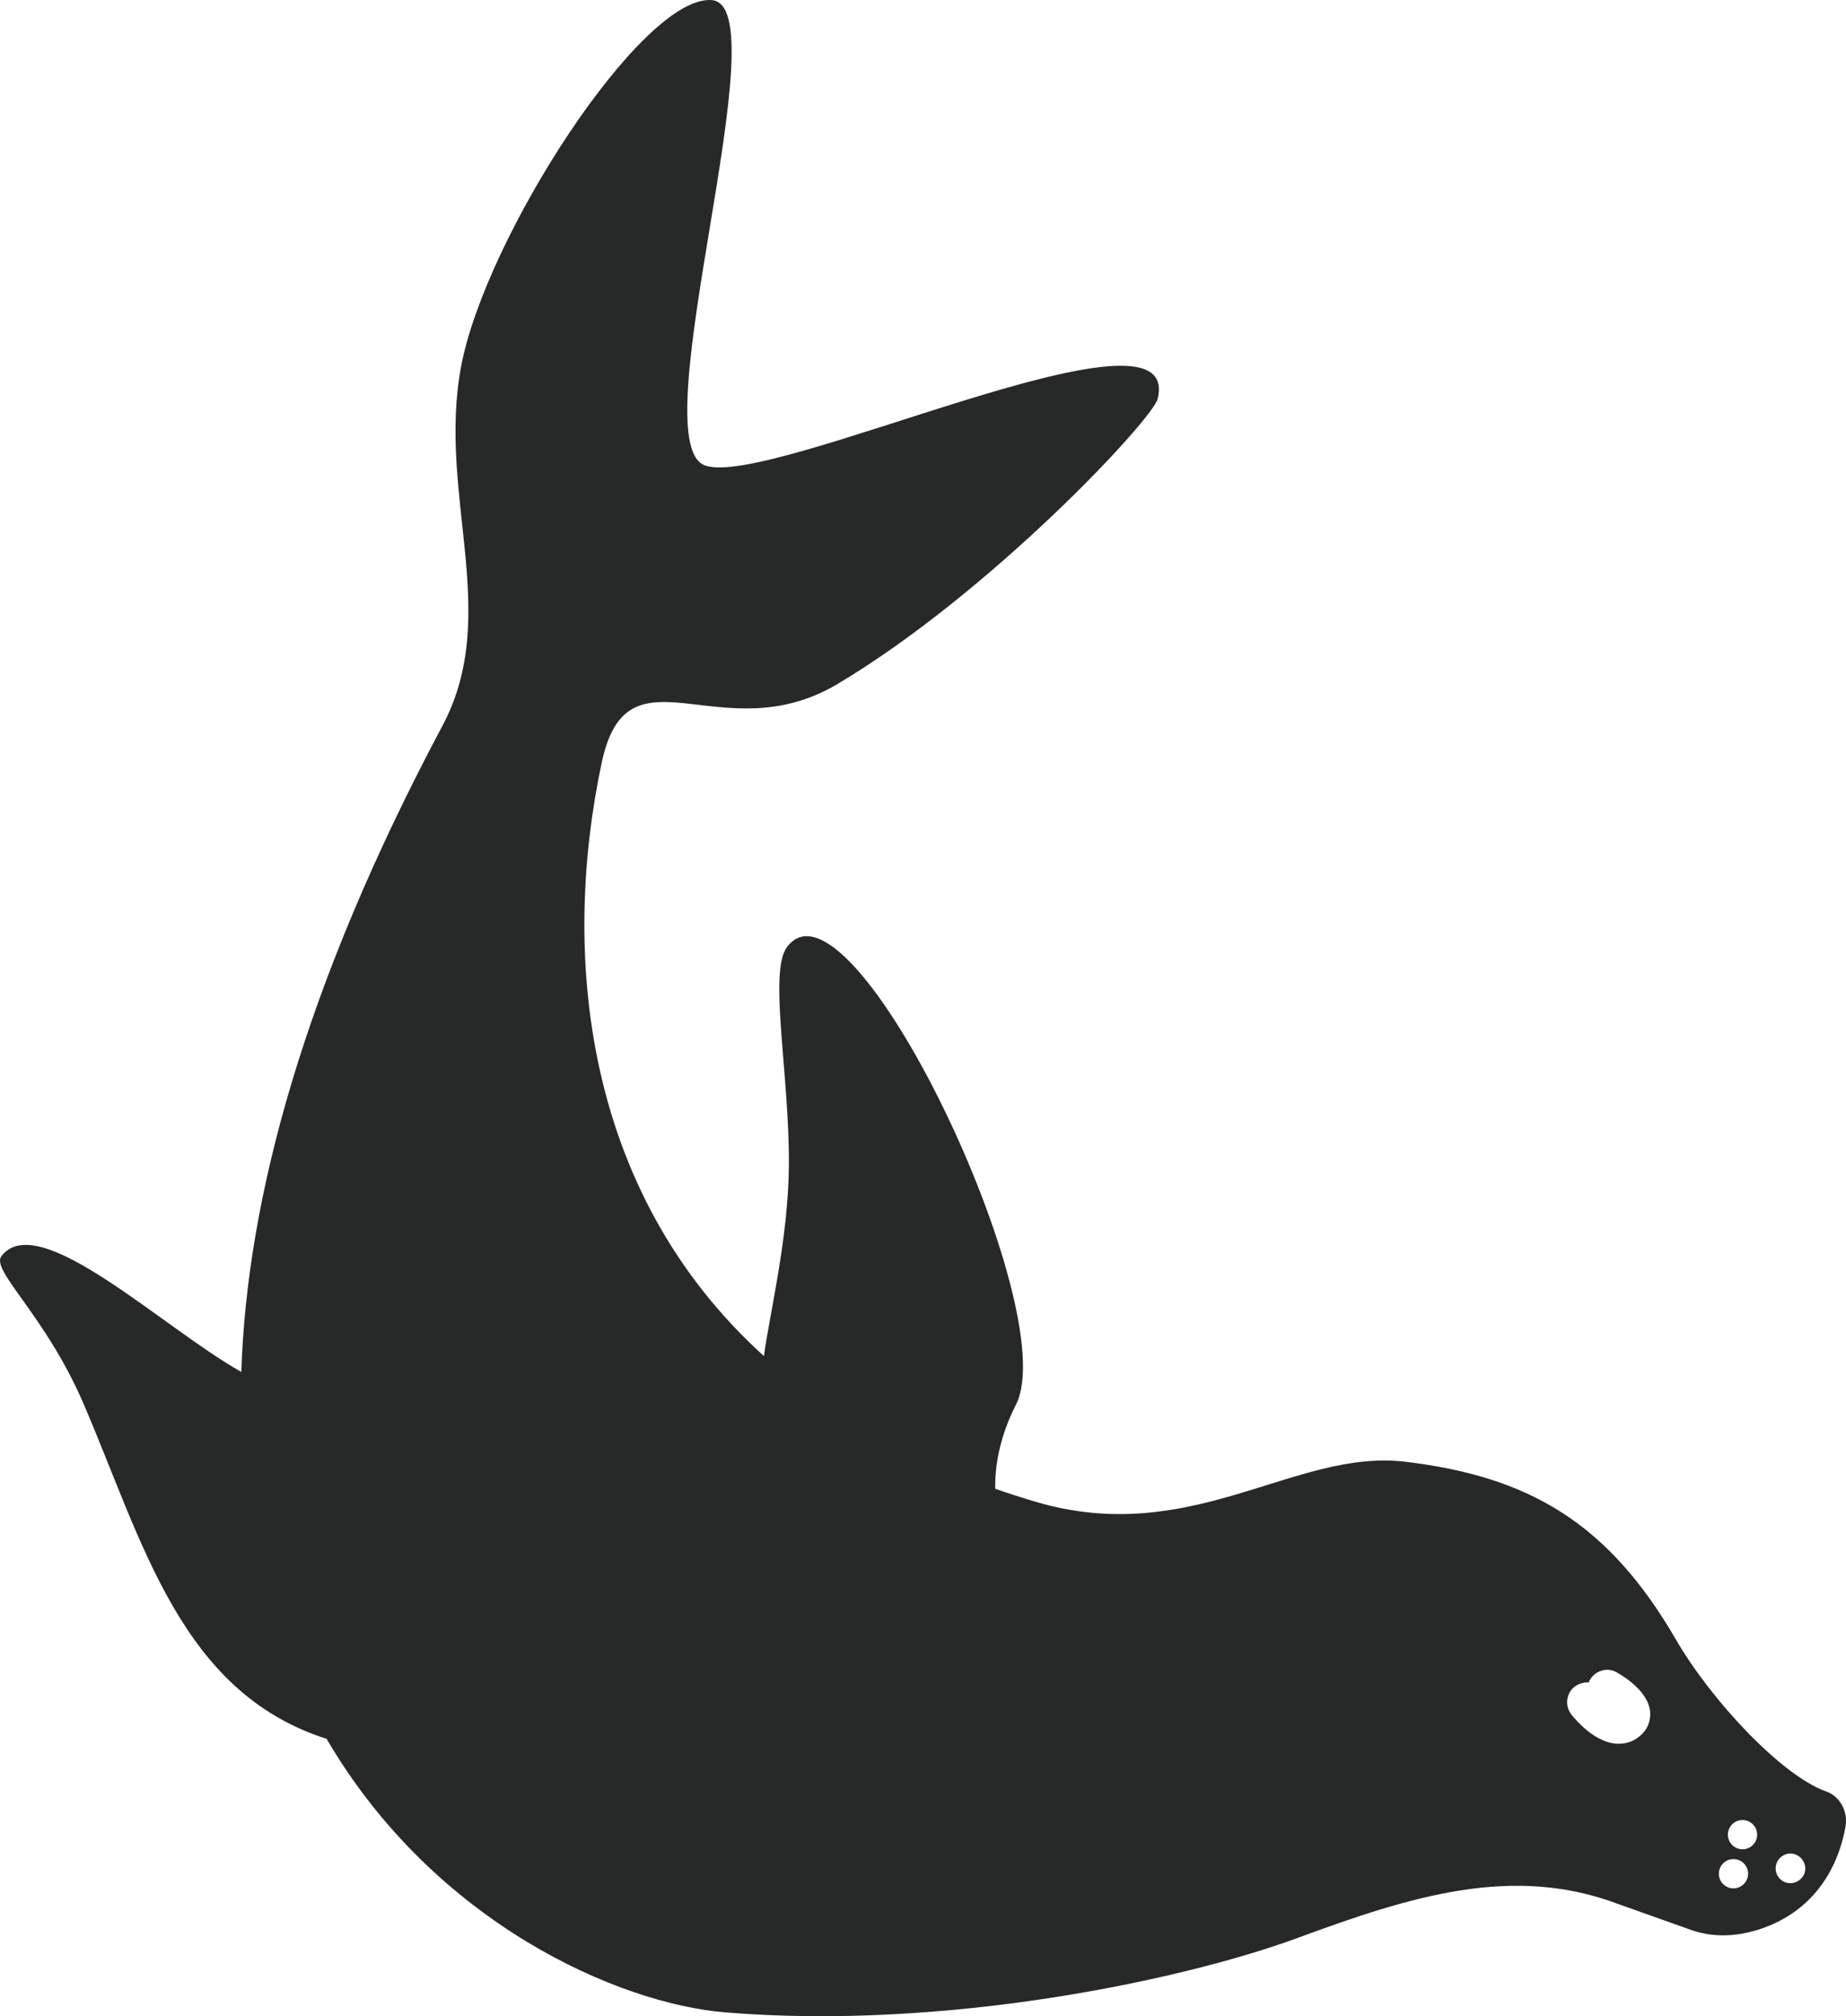 <svg version="1.1" id="图层_1" x="0px" y="0px" width="136.197px" height="148.742px" viewBox="0 0 136.197 148.742" enable-background="new 0 0 136.197 148.742" xml:space="preserve" xmlns="http://www.w3.org/2000/svg" xmlns:xlink="http://www.w3.org/1999/xlink" xmlns:xml="http://www.w3.org/XML/1998/namespace">
  <path fill="#272828" d="M134.691,132.144c-3.223-1.152-8.421-6.656-11.074-11.242c-5.008-8.619-10.879-11.979-19.933-13.064
	c-8.194-0.984-15.775,6.383-27.337,2.936c-1.003-0.299-1.977-0.613-2.924-0.943c-0.02-1.494,0.252-3.689,1.536-6.209
	c3.549-6.969-12.193-40.13-16.902-33.744c-1.367,1.854,0.201,9.445,0.146,16.13c-0.043,5.307-1.38,10.727-1.843,14.033
	C42.875,87.825,41.449,70.12,44.393,56.266c1.922-9.034,8.814-0.695,17.406-5.81c11.265-6.705,23.234-19.499,23.612-21.03
	c1.997-8.104-28.646,6.708-33.42,4.903c-4.773-1.808,5.677-33.937,0.517-34.323c-5.162-0.388-16.722,17.56-18.49,27.038
	c-1.769,9.478,3.017,18.257-1.38,26.51c-10.216,19.182-14.427,34.91-14.833,47.66c-5.87-3.305-14.974-12.086-17.7-8.547
	c-0.811,1.051,3.239,4.334,6.063,10.9c4.392,10.221,7.148,21.27,17.927,24.713c7.966,13.615,21.559,19.529,29.382,20.178
	c16.322,1.355,33.887-2.404,42.266-5.492s15.864-5.439,23.654-2.498l5.222,1.857c2.047,0.777,4.25,0.492,6.237-0.398
	c3.662-1.67,4.917-4.955,5.304-7.168C136.357,133.63,135.756,132.505,134.691,132.144z M120.932,128.118
	c-0.501,0.416-1.12,0.576-1.776,0.512c-1.54-0.166-2.858-1.686-3.229-2.15c-0.028-0.045-0.056-0.09-0.093-0.148
	c-0.378-0.605-0.246-1.447,0.338-1.895c0.307-0.232,0.688-0.348,1.035-0.316c0.026-0.059,0.051-0.115,0.092-0.182
	c0.403-0.701,1.287-0.967,1.987-0.561c0.705,0.402,2.34,1.475,2.461,2.92C121.798,127.003,121.516,127.673,120.932,128.118z
	 M128.464,139.146c-0.502,0.314-1.164,0.174-1.486-0.346c-0.314-0.502-0.157-1.172,0.344-1.486c0.503-0.313,1.175-0.158,1.488,0.344
	C129.132,138.175,128.967,138.833,128.464,139.146z M129.133,136.265c-0.503,0.314-1.176,0.158-1.488-0.344
	c-0.313-0.502-0.157-1.176,0.345-1.488c0.518-0.322,1.175-0.156,1.488,0.346C129.791,135.28,129.649,135.942,129.133,136.265z
	 M132.676,138.757c-0.516,0.322-1.179,0.18-1.501-0.336c-0.324-0.516-0.167-1.191,0.35-1.512c0.517-0.324,1.176-0.158,1.497,0.359
	C133.345,137.786,133.195,138.433,132.676,138.757z" class="color c1"/>
</svg>